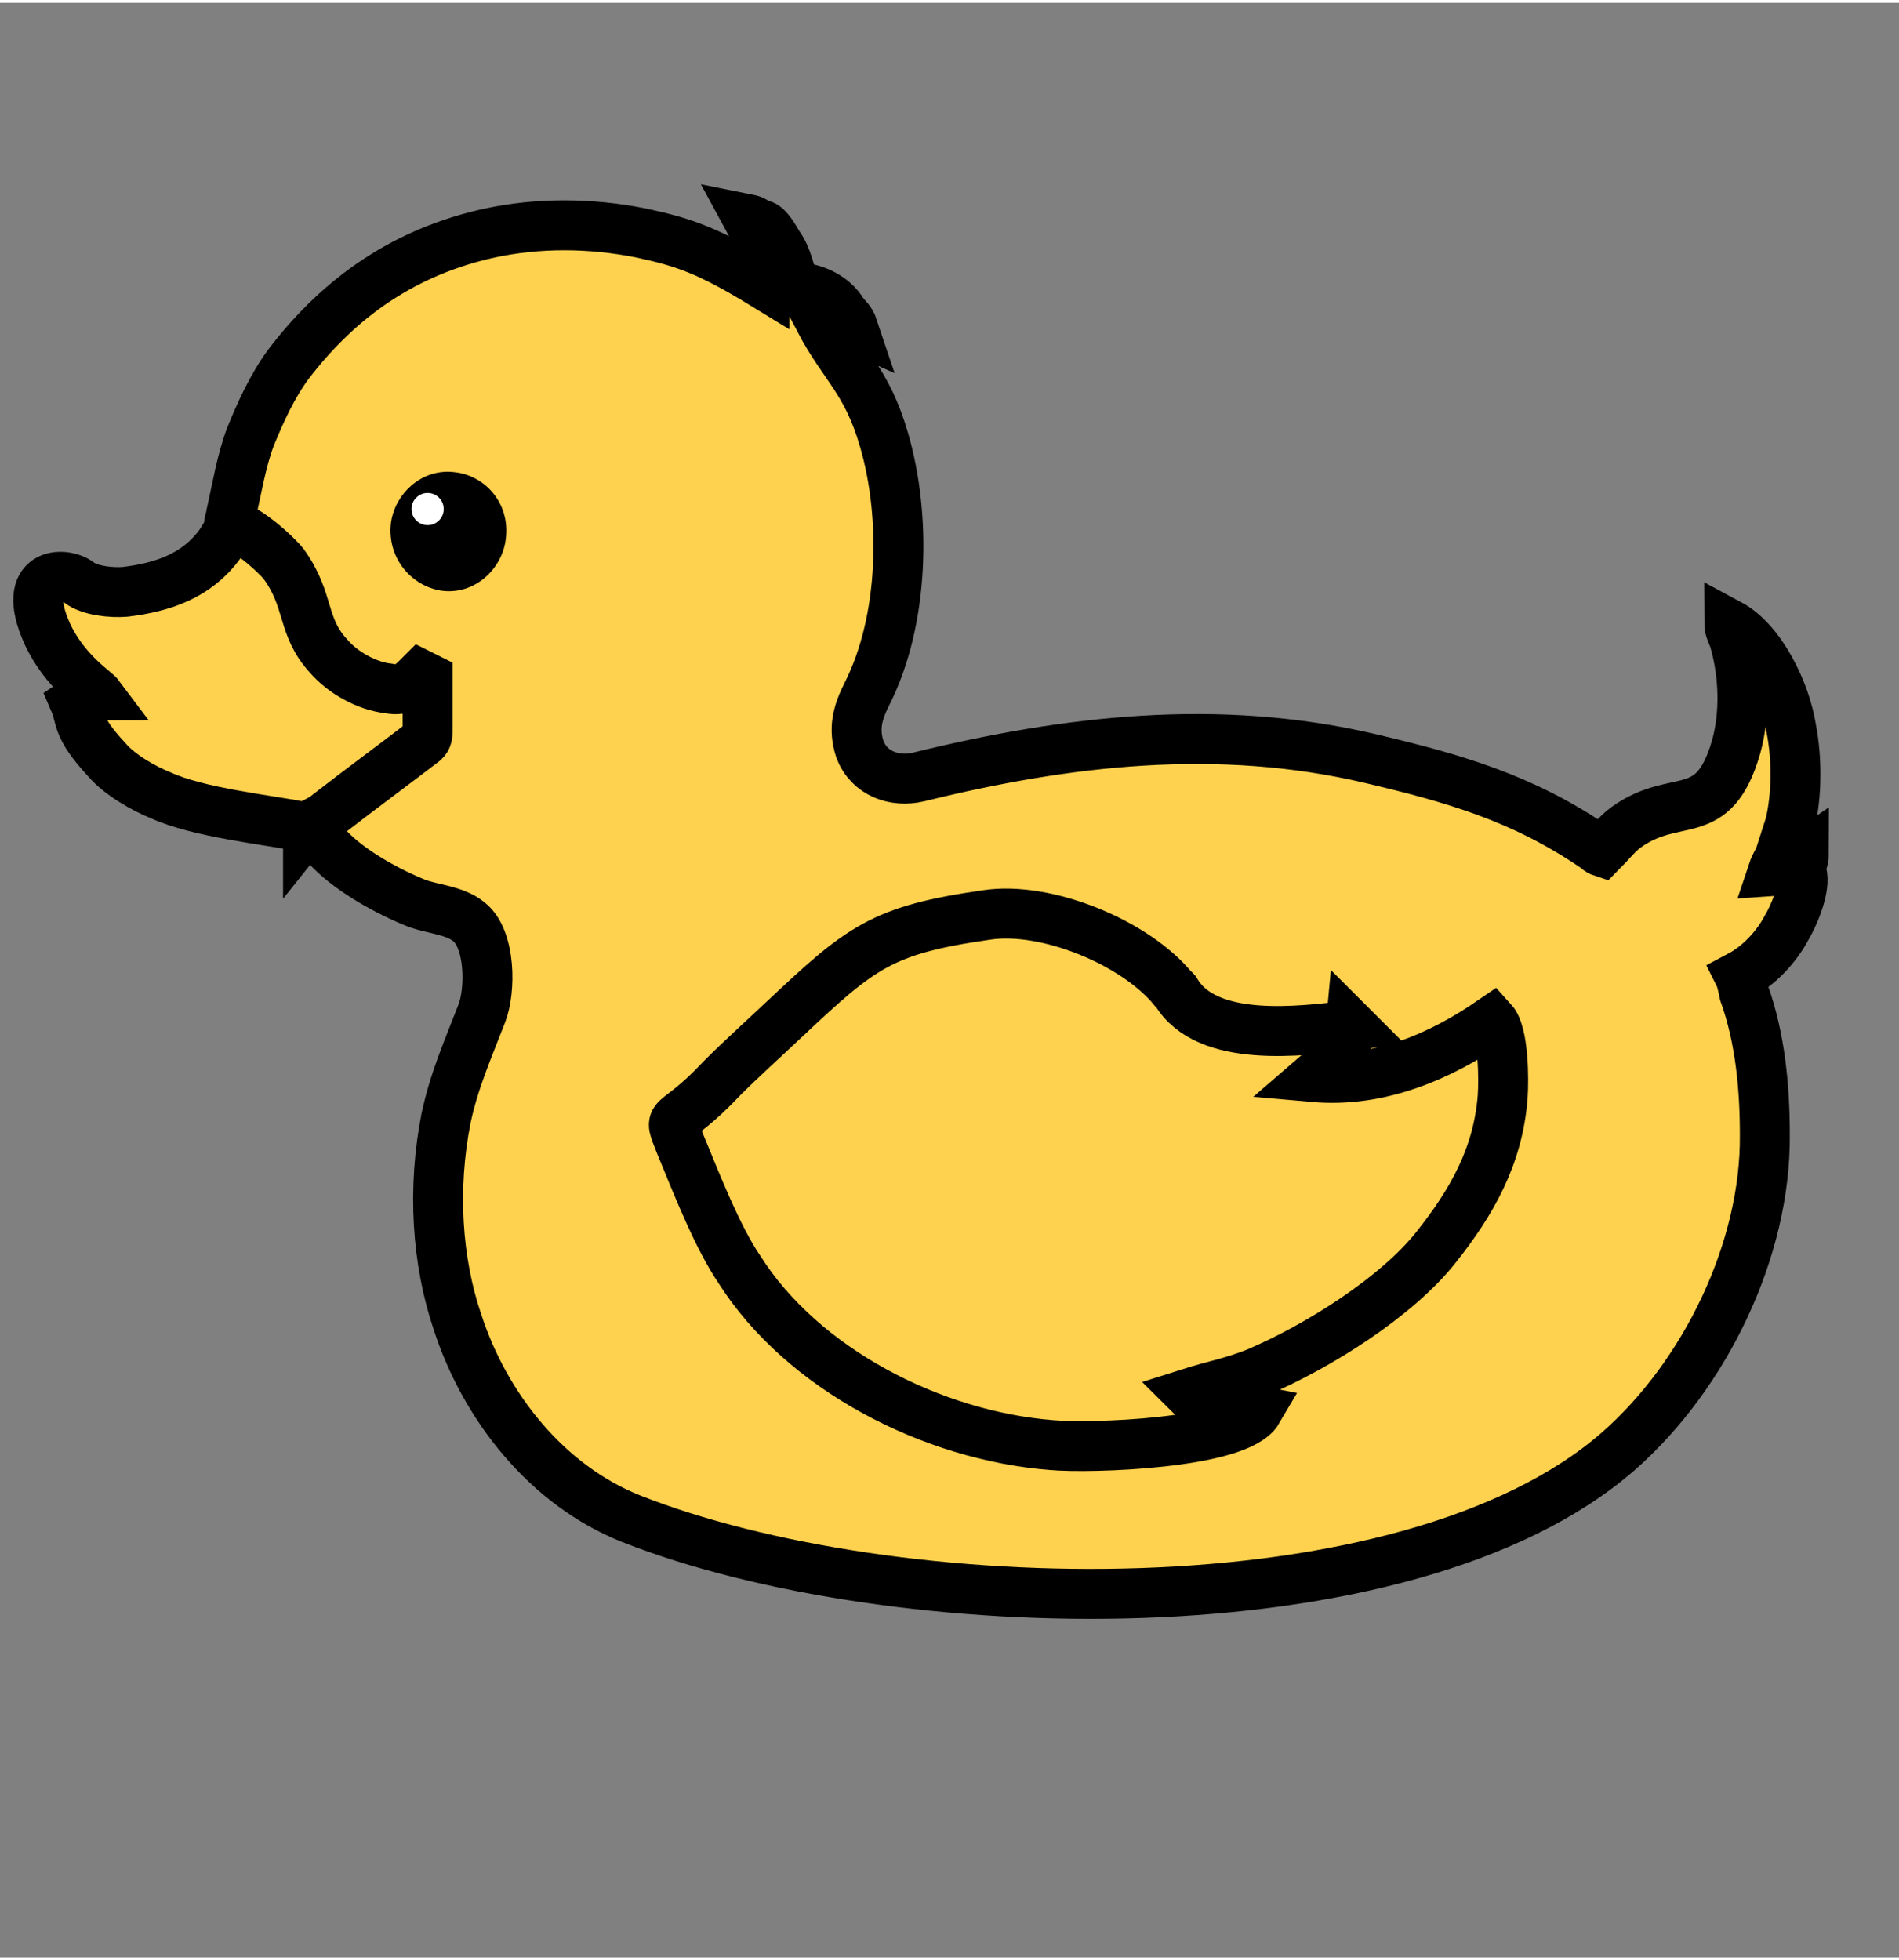<?xml version="1.0" encoding="utf-8"?>
<svg xmlns="http://www.w3.org/2000/svg" width="281.425mm" height="290.451mm" viewBox="109.516 83.267 31.38 32.293" version="1.1" id="svg8">
  <rect x="109.516" y="83.267" width="31.38" height="32.293" fill="#808080" stroke="none"/>
  <defs id="defs2">
    <style type="text/css" id="style1252">
   
    .str0 {stroke:#F89827;stroke-width:8.929}
    .str1 {stroke:black;stroke-width:0.907}
    .fil2 {fill:black}
    .fil1 {fill:#F89827}
    .fil0 {fill:#FED14F}
    .fil3 {fill:white}
   
  </style>
  </defs>
  <g style="clip-rule:evenodd;fill-rule:evenodd;image-rendering:optimizeQuality;shape-rendering:geometricPrecision;text-rendering:geometricPrecision" id="g1285" transform="matrix(-0.019, 0, 0, 0.019, 139.401, 86.71)">
    <g id="Layer_x0020_1">
      <path class="fil0 str0" d="m 1305,536 c 75,-76 24,-158 68,-262 2,-2 -1,-7 -1,-10 -5,-22 -9,-47 -17,-68 -9,-22 -19,-44 -33,-63 -45,-59 -102,-98 -175,-114 -42,-9 -87,-9 -132,0 -37,8 -58,15 -107,45 0,-25 2,-35 14,-57 -5,1 -5,2 -8,4 -5,3 0,0 -4,1 -5,1 -11,12 -14,17 -8,11 -10,24 -14,37 -16,0 -34,8 -42,22 -4,5 -7,7 -9,13 9,-4 19,-7 29,-6 -21,40 -41,52 -56,104 -19,65 -18,156 15,221 8,16 12,30 6,48 -8,21 -30,29 -51,24 -130,-32 -261,-47 -393,-16 -72,17 -132,34 -195,77 -3,2 -3,3 -6,4 -6,-6 -14,-16 -21,-21 -44,-32 -76,-1 -96,-70 -8,-29 -7,-62 1,-91 1,-5 5,-11 5,-16 -28,15 -49,59 -54,91 -5,26 -5,57 1,83 l 9,28 c 2,5 4,7 6,13 -16,-1 -24,-13 -27,-15 0,5 2,8 3,13 0,5 0,0 -1,3 -4,13 7,38 13,48 9,17 24,33 41,42 -2,4 -3,11 -4,15 -14,39 -18,82 -18,123 -1,100 52,209 127,275 185,162 634,148 859,59 73,-29 127,-97 151,-171 18,-53 22,-116 10,-177 -7,-33 -19,-60 -31,-91 -8,-20 -8,-65 11,-80 12,-10 31,-11 45,-16 25,-10 56,-27 75,-46 z" id="path1257" style="stroke:#000000;stroke-width:43.425;stroke-miterlimit:4;stroke-dasharray:none;stroke-opacity:1"/>
      <path class="fil1" d="m 398,708 c 2,22 17,32 32,45 -57,5 -110,-18 -155,-49 -10,11 -10,51 -9,66 4,52 27,92 58,131 34,43 102,86 156,109 23,9 37,11 59,18 -11,11 -45,12 -60,15 17,29 146,33 179,30 104,-8 217,-66 272,-153 19,-28 37,-74 51,-108 12,-31 8,-11 -36,-58 -17,-17 -37,-35 -55,-52 -66,-62 -84,-77 -175,-90 -52,-8 -130,24 -163,65 -1,1 -1,0 -2,2 -27,45 -109,34 -152,29 z" id="path1259" style="fill:#fed14f;fill-opacity:1;stroke:#000000;stroke-width:43.425;stroke-miterlimit:4;stroke-dasharray:none;stroke-opacity:1"/>
      <path class="fil1" d="m 1305,536 c 37,-7 95,-13 128,-28 15,-6 36,-18 47,-31 27,-29 22,-36 28,-50 -6,-4 -10,-6 -21,-6 3,-4 30,-21 45,-54 24,-54 -15,-54 -28,-44 -9,7 -28,9 -40,8 -33,-4 -62,-14 -82,-41 -2,-3 -8,-12 -9,-16 -10,-3 -40,24 -47,33 -23,32 -15,54 -39,80 -12,14 -33,26 -52,28 -14,3 -20,-4 -28,-12 l -6,3 v 43 c 0,7 0,9 3,12 26,20 56,42 83,63 8,7 14,7 18,12 z" id="path1261" style="fill:#fed14f;fill-opacity:1;stroke:#000000;stroke-width:43.425;stroke-miterlimit:4;stroke-dasharray:none;stroke-opacity:1"/>
      <path class="fil2" d="m 1177,227 c -26,3 -48,27 -44,58 3,26 27,49 56,45 26,-4 47,-28 44,-58 -3,-26 -27,-49 -56,-45 z" id="path1265"/>
      <circle class="fil3" cx="1201" cy="259" r="14" id="circle1267"/>
    </g>
  </g>
</svg>